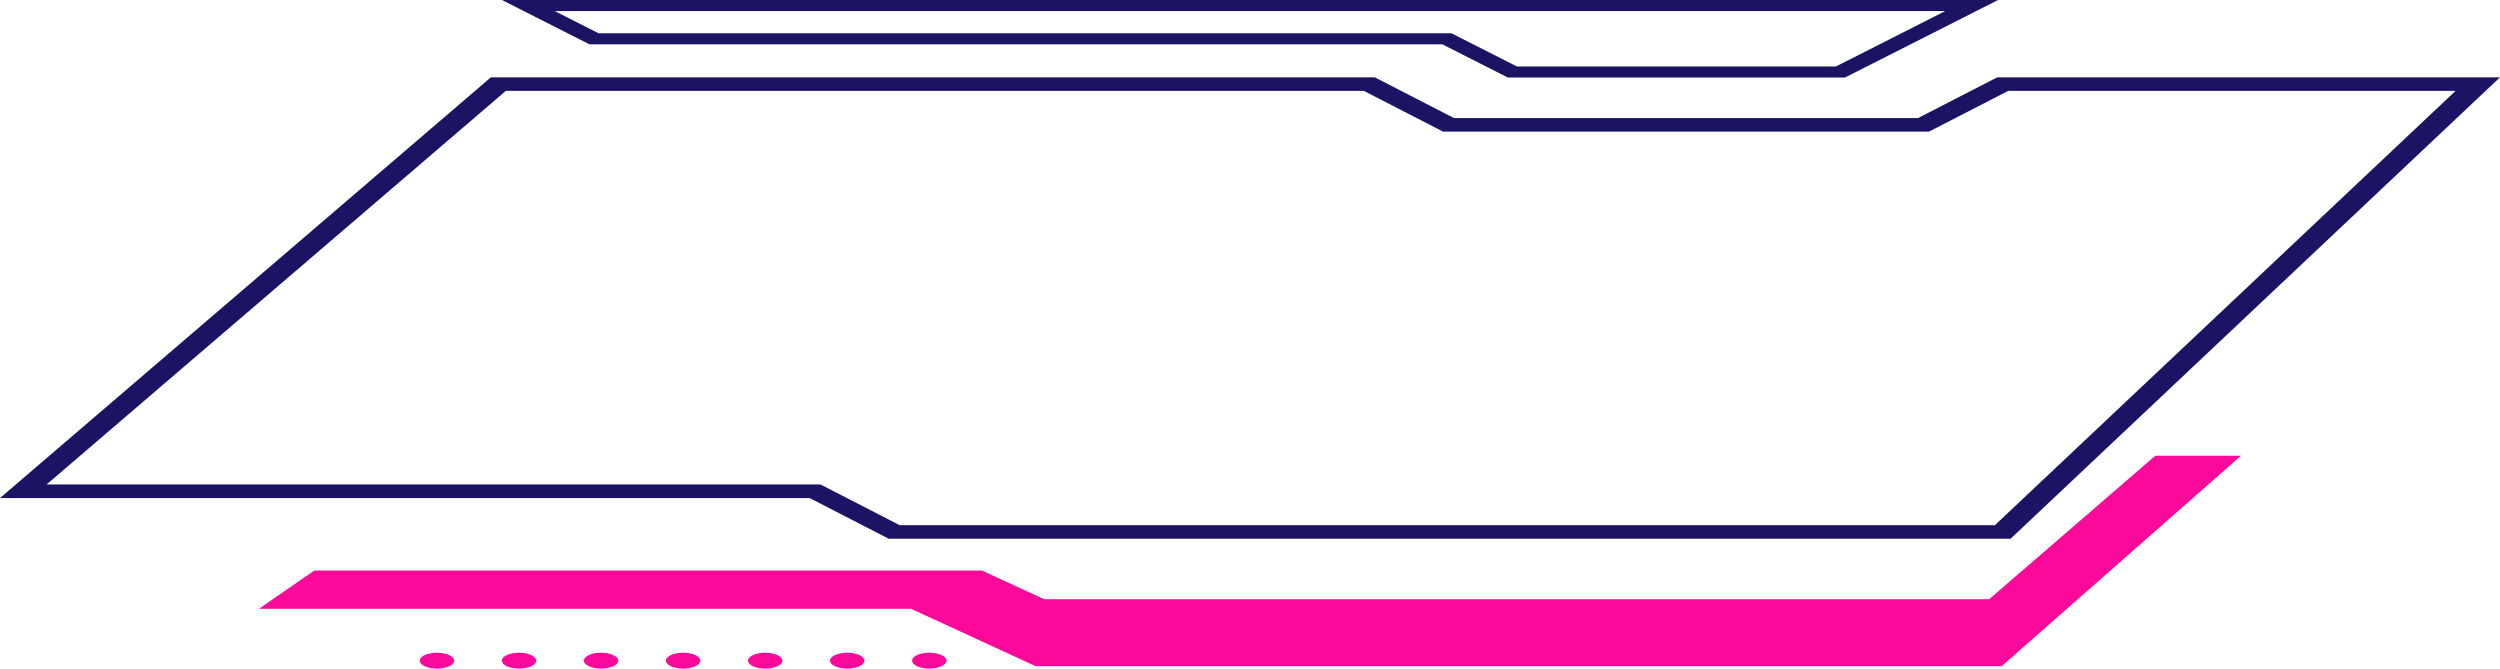 <?xml version="1.0" encoding="UTF-8"?>
<svg id="Layer_2" data-name="Layer 2" xmlns="http://www.w3.org/2000/svg" viewBox="0 0 1393 372.53">
  <defs>
    <style>
      .cls-1 {
        fill: #1b1464;
      }

      .cls-2 {
        fill: #fa099a;
      }
    </style>
  </defs>
  <g id="ABOUT_US" data-name="ABOUT US">
    <g>
      <g>
        <path class="cls-2" d="m243.51,363.7c-5.31,0-9.59,1.97-9.59,4.42s4.28,4.42,9.59,4.42,9.59-1.97,9.59-4.42-4.35-4.42-9.59-4.42Z"/>
        <path class="cls-2" d="m380.66,363.7c-5.31,0-9.59,1.97-9.59,4.42s4.28,4.42,9.59,4.42,9.59-1.97,9.59-4.42-4.35-4.42-9.59-4.42Z"/>
        <path class="cls-2" d="m289.23,363.7c-5.31,0-9.59,1.97-9.59,4.42s4.28,4.42,9.59,4.42,9.59-1.97,9.59-4.42-4.35-4.42-9.59-4.42Z"/>
        <path class="cls-2" d="m426.38,363.7c-5.31,0-9.59,1.97-9.59,4.42s4.28,4.42,9.59,4.42,9.59-1.97,9.59-4.42-4.35-4.42-9.59-4.42Z"/>
        <path class="cls-2" d="m472.09,363.7c-5.31,0-9.59,1.97-9.59,4.42s4.28,4.42,9.59,4.42,9.59-1.97,9.59-4.42-4.35-4.42-9.59-4.42Z"/>
        <path class="cls-2" d="m334.94,363.7c-5.3,0-9.59,1.97-9.59,4.42s4.29,4.42,9.59,4.42,9.59-1.97,9.59-4.42-4.35-4.42-9.59-4.42Z"/>
        <path class="cls-2" d="m524.58,364.99c-.44-.21-.95-.38-1.47-.56-.51-.15-1.09-.29-1.66-.38-.58-.12-1.16-.21-1.79-.26-1.22-.12-2.5-.12-3.77,0-.58.06-1.22.15-1.79.26-.57.09-1.09.24-1.66.38-.51.18-.96.35-1.41.56-1.79.82-2.81,1.97-2.81,3.12s1.02,2.3,2.81,3.12c.45.21.9.38,1.41.56.57.15,1.09.29,1.66.41.58.09,1.21.18,1.79.24.64.06,1.27.09,1.92.09s1.21-.03,1.86-.09c.64-.06,1.21-.15,1.79-.24.57-.12,1.15-.26,1.66-.41.51-.18,1.02-.35,1.47-.56,1.79-.83,2.82-1.94,2.82-3.12s-1.02-2.3-2.82-3.12Z"/>
      </g>
      <g>
        <path class="cls-1" d="m1028.02,43.21h-187.82l-36.56-18.52h-475.22L279.68,0h833.63l-85.29,43.21Zm-182.78-6.17h177.73l60.92-30.87H309.1l24.37,12.35h475.22l36.56,18.52Z"/>
        <path class="cls-2" d="m1115.34,371.2h-538.27l-69.44-31.98H144.29l30.86-21.32h371.98l34.72,15.99h526.51l92.59-79.96h47.76l-133.37,117.27Z"/>
        <path class="cls-1" d="m1120.28,300.2H495.23l-44.12-22.69H0L273.52,43.08h492.5l44.12,22.69h258.61l44.12-22.69h280.13l-272.72,257.12Zm-618.96-7.56h610.23l256.68-242h-249.27l-44.12,22.69h-270.79l-44.12-22.69h-478.08L25.97,269.95h431.23l44.12,22.69Z"/>
      </g>
    </g>
  </g>
</svg>